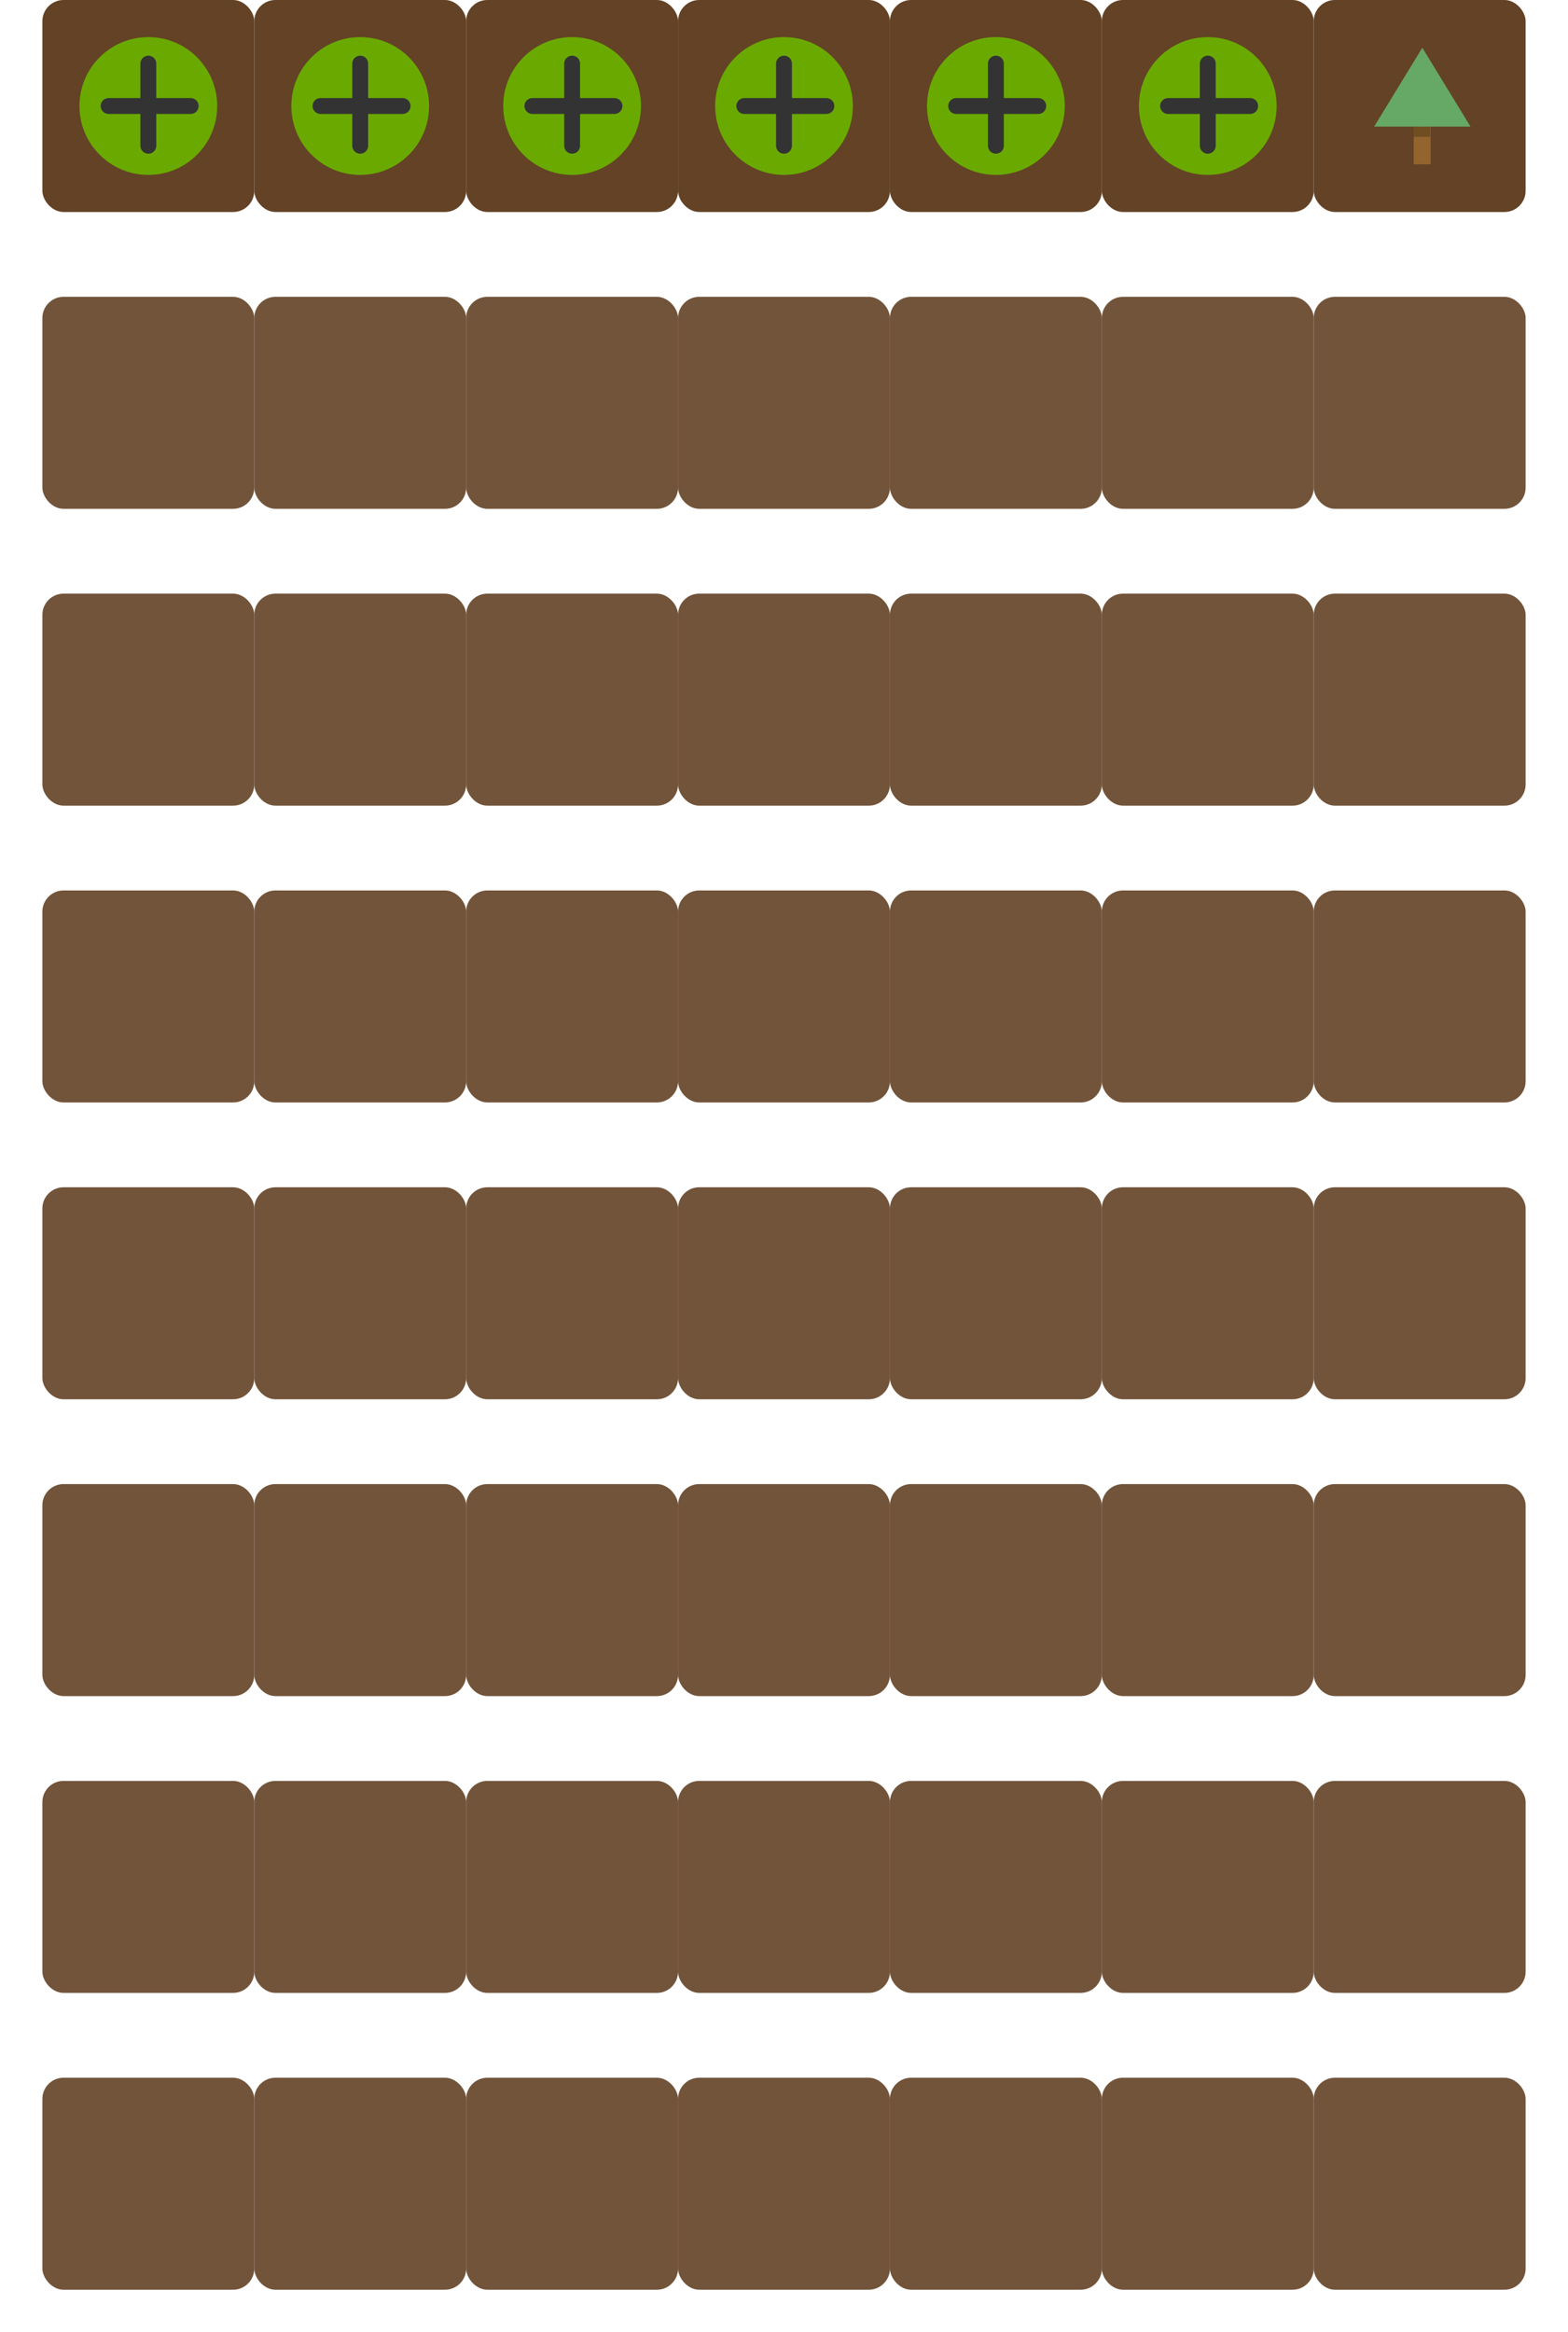 <svg width="296" height="440" viewBox="0 0 296 440" fill="none" xmlns="http://www.w3.org/2000/svg">
<g filter="url(#filter0_f_264_3575)">
<rect x="8" y="56" width="40" height="40" rx="4" fill="#634225" fill-opacity="0.9"/>
</g>
<g filter="url(#filter1_f_264_3575)">
<rect x="8" y="112" width="40" height="40" rx="4" fill="#634225" fill-opacity="0.9"/>
</g>
<g filter="url(#filter2_f_264_3575)">
<rect x="8" y="168" width="40" height="40" rx="4" fill="#634225" fill-opacity="0.9"/>
</g>
<g filter="url(#filter3_f_264_3575)">
<rect x="8" y="224" width="40" height="40" rx="4" fill="#634225" fill-opacity="0.9"/>
</g>
<g filter="url(#filter4_f_264_3575)">
<rect x="8" y="280" width="40" height="40" rx="4" fill="#634225" fill-opacity="0.9"/>
</g>
<g filter="url(#filter5_f_264_3575)">
<rect x="8" y="336" width="40" height="40" rx="4" fill="#634225" fill-opacity="0.9"/>
</g>
<g filter="url(#filter6_f_264_3575)">
<rect x="8" y="392" width="40" height="40" rx="4" fill="#634225" fill-opacity="0.9"/>
</g>
<g filter="url(#filter7_f_264_3575)">
<rect x="48" y="56" width="40" height="40" rx="4" fill="#634225" fill-opacity="0.9"/>
</g>
<g filter="url(#filter8_f_264_3575)">
<rect x="48" y="112" width="40" height="40" rx="4" fill="#634225" fill-opacity="0.9"/>
</g>
<g filter="url(#filter9_f_264_3575)">
<rect x="48" y="168" width="40" height="40" rx="4" fill="#634225" fill-opacity="0.9"/>
</g>
<g filter="url(#filter10_f_264_3575)">
<rect x="48" y="224" width="40" height="40" rx="4" fill="#634225" fill-opacity="0.9"/>
</g>
<g filter="url(#filter11_f_264_3575)">
<rect x="48" y="280" width="40" height="40" rx="4" fill="#634225" fill-opacity="0.9"/>
</g>
<g filter="url(#filter12_f_264_3575)">
<rect x="48" y="336" width="40" height="40" rx="4" fill="#634225" fill-opacity="0.9"/>
</g>
<g filter="url(#filter13_f_264_3575)">
<rect x="48" y="392" width="40" height="40" rx="4" fill="#634225" fill-opacity="0.9"/>
</g>
<g filter="url(#filter14_f_264_3575)">
<rect x="88" y="56" width="40" height="40" rx="4" fill="#634225" fill-opacity="0.9"/>
</g>
<g filter="url(#filter15_f_264_3575)">
<rect x="88" y="112" width="40" height="40" rx="4" fill="#634225" fill-opacity="0.9"/>
</g>
<g filter="url(#filter16_f_264_3575)">
<rect x="88" y="168" width="40" height="40" rx="4" fill="#634225" fill-opacity="0.9"/>
</g>
<g filter="url(#filter17_f_264_3575)">
<rect x="88" y="224" width="40" height="40" rx="4" fill="#634225" fill-opacity="0.9"/>
</g>
<g filter="url(#filter18_f_264_3575)">
<rect x="88" y="280" width="40" height="40" rx="4" fill="#634225" fill-opacity="0.9"/>
</g>
<g filter="url(#filter19_f_264_3575)">
<rect x="88" y="336" width="40" height="40" rx="4" fill="#634225" fill-opacity="0.9"/>
</g>
<g filter="url(#filter20_f_264_3575)">
<rect x="88" y="392" width="40" height="40" rx="4" fill="#634225" fill-opacity="0.9"/>
</g>
<g filter="url(#filter21_f_264_3575)">
<rect x="128" y="56" width="40" height="40" rx="4" fill="#634225" fill-opacity="0.9"/>
</g>
<g filter="url(#filter22_f_264_3575)">
<rect x="128" y="112" width="40" height="40" rx="4" fill="#634225" fill-opacity="0.9"/>
</g>
<g filter="url(#filter23_f_264_3575)">
<rect x="128" y="168" width="40" height="40" rx="4" fill="#634225" fill-opacity="0.9"/>
</g>
<g filter="url(#filter24_f_264_3575)">
<rect x="128" y="224" width="40" height="40" rx="4" fill="#634225" fill-opacity="0.9"/>
</g>
<g filter="url(#filter25_f_264_3575)">
<rect x="128" y="280" width="40" height="40" rx="4" fill="#634225" fill-opacity="0.9"/>
</g>
<g filter="url(#filter26_f_264_3575)">
<rect x="128" y="336" width="40" height="40" rx="4" fill="#634225" fill-opacity="0.9"/>
</g>
<g filter="url(#filter27_f_264_3575)">
<rect x="128" y="392" width="40" height="40" rx="4" fill="#634225" fill-opacity="0.9"/>
</g>
<g filter="url(#filter28_f_264_3575)">
<rect x="168" y="56" width="40" height="40" rx="4" fill="#634225" fill-opacity="0.9"/>
</g>
<g filter="url(#filter29_f_264_3575)">
<rect x="168" y="112" width="40" height="40" rx="4" fill="#634225" fill-opacity="0.9"/>
</g>
<g filter="url(#filter30_f_264_3575)">
<rect x="168" y="168" width="40" height="40" rx="4" fill="#634225" fill-opacity="0.9"/>
</g>
<g filter="url(#filter31_f_264_3575)">
<rect x="168" y="224" width="40" height="40" rx="4" fill="#634225" fill-opacity="0.9"/>
</g>
<g filter="url(#filter32_f_264_3575)">
<rect x="168" y="280" width="40" height="40" rx="4" fill="#634225" fill-opacity="0.9"/>
</g>
<g filter="url(#filter33_f_264_3575)">
<rect x="168" y="336" width="40" height="40" rx="4" fill="#634225" fill-opacity="0.9"/>
</g>
<g filter="url(#filter34_f_264_3575)">
<rect x="168" y="392" width="40" height="40" rx="4" fill="#634225" fill-opacity="0.9"/>
</g>
<g filter="url(#filter35_f_264_3575)">
<rect x="208" y="56" width="40" height="40" rx="4" fill="#634225" fill-opacity="0.9"/>
</g>
<g filter="url(#filter36_f_264_3575)">
<rect x="208" y="112" width="40" height="40" rx="4" fill="#634225" fill-opacity="0.9"/>
</g>
<g filter="url(#filter37_f_264_3575)">
<rect x="208" y="168" width="40" height="40" rx="4" fill="#634225" fill-opacity="0.9"/>
</g>
<g filter="url(#filter38_f_264_3575)">
<rect x="208" y="224" width="40" height="40" rx="4" fill="#634225" fill-opacity="0.9"/>
</g>
<g filter="url(#filter39_f_264_3575)">
<rect x="208" y="280" width="40" height="40" rx="4" fill="#634225" fill-opacity="0.9"/>
</g>
<g filter="url(#filter40_f_264_3575)">
<rect x="208" y="336" width="40" height="40" rx="4" fill="#634225" fill-opacity="0.9"/>
</g>
<g filter="url(#filter41_f_264_3575)">
<rect x="208" y="392" width="40" height="40" rx="4" fill="#634225" fill-opacity="0.9"/>
</g>
<g filter="url(#filter42_f_264_3575)">
<rect x="248" y="56" width="40" height="40" rx="4" fill="#634225" fill-opacity="0.9"/>
</g>
<g filter="url(#filter43_f_264_3575)">
<rect x="248" y="112" width="40" height="40" rx="4" fill="#634225" fill-opacity="0.9"/>
</g>
<g filter="url(#filter44_f_264_3575)">
<rect x="248" y="168" width="40" height="40" rx="4" fill="#634225" fill-opacity="0.9"/>
</g>
<g filter="url(#filter45_f_264_3575)">
<rect x="248" y="224" width="40" height="40" rx="4" fill="#634225" fill-opacity="0.9"/>
</g>
<g filter="url(#filter46_f_264_3575)">
<rect x="248" y="280" width="40" height="40" rx="4" fill="#634225" fill-opacity="0.9"/>
</g>
<g filter="url(#filter47_f_264_3575)">
<rect x="248" y="336" width="40" height="40" rx="4" fill="#634225" fill-opacity="0.9"/>
</g>
<g filter="url(#filter48_f_264_3575)">
<rect x="248" y="392" width="40" height="40" rx="4" fill="#634225" fill-opacity="0.9"/>
</g>
<rect x="8" width="40" height="40" rx="4" fill="#634225"/>
<g clip-path="url(#clip0_264_3575)">
<path d="M41 20C41 12.82 35.18 7 28 7C20.82 7 15 12.82 15 20C15 27.18 20.82 33 28 33C35.18 33 41 27.18 41 20Z" fill="#6AAA00"/>
<path d="M36 18.5H20.5C19.672 18.5 19 19.172 19 20C19 20.828 19.672 21.5 20.5 21.5H36C36.828 21.5 37.5 20.828 37.5 20C37.5 19.172 36.828 18.5 36 18.5Z" fill="#333333"/>
<path d="M26.5 12V27.5C26.5 28.328 27.172 29 28 29C28.828 29 29.5 28.328 29.5 27.5V12C29.5 11.172 28.828 10.5 28 10.5C27.172 10.5 26.5 11.172 26.5 12Z" fill="#333333"/>
</g>
<rect x="48" width="40" height="40" rx="4" fill="#634225"/>
<g clip-path="url(#clip1_264_3575)">
<path d="M81 20C81 12.82 75.18 7 68 7C60.82 7 55 12.82 55 20C55 27.18 60.82 33 68 33C75.18 33 81 27.18 81 20Z" fill="#6AAA00"/>
<path d="M76 18.5H60.5C59.672 18.5 59 19.172 59 20C59 20.828 59.672 21.5 60.5 21.5H76C76.828 21.5 77.5 20.828 77.5 20C77.5 19.172 76.828 18.5 76 18.5Z" fill="#333333"/>
<path d="M66.5 12V27.5C66.5 28.328 67.172 29 68 29C68.828 29 69.5 28.328 69.5 27.5V12C69.5 11.172 68.828 10.5 68 10.5C67.172 10.5 66.5 11.172 66.5 12Z" fill="#333333"/>
</g>
<rect x="88" width="40" height="40" rx="4" fill="#634225"/>
<g clip-path="url(#clip2_264_3575)">
<path d="M121 20C121 12.82 115.18 7 108 7C100.82 7 95 12.82 95 20C95 27.18 100.82 33 108 33C115.18 33 121 27.18 121 20Z" fill="#6AAA00"/>
<path d="M116 18.5H100.5C99.672 18.5 99 19.172 99 20C99 20.828 99.672 21.5 100.5 21.5H116C116.828 21.5 117.5 20.828 117.5 20C117.5 19.172 116.828 18.5 116 18.5Z" fill="#333333"/>
<path d="M106.5 12V27.5C106.5 28.328 107.172 29 108 29C108.828 29 109.5 28.328 109.5 27.5V12C109.5 11.172 108.828 10.5 108 10.5C107.172 10.5 106.5 11.172 106.5 12Z" fill="#333333"/>
</g>
<rect x="128" width="40" height="40" rx="4" fill="#634225"/>
<g clip-path="url(#clip3_264_3575)">
<path d="M161 20C161 12.82 155.18 7 148 7C140.82 7 135 12.82 135 20C135 27.18 140.82 33 148 33C155.18 33 161 27.18 161 20Z" fill="#6AAA00"/>
<path d="M156 18.5H140.5C139.672 18.5 139 19.172 139 20C139 20.828 139.672 21.5 140.5 21.5H156C156.828 21.5 157.5 20.828 157.5 20C157.5 19.172 156.828 18.5 156 18.5Z" fill="#333333"/>
<path d="M146.5 12V27.5C146.5 28.328 147.172 29 148 29C148.828 29 149.5 28.328 149.5 27.5V12C149.5 11.172 148.828 10.5 148 10.5C147.172 10.5 146.5 11.172 146.5 12Z" fill="#333333"/>
</g>
<rect x="168" width="40" height="40" rx="4" fill="#634225"/>
<g clip-path="url(#clip4_264_3575)">
<path d="M201 20C201 12.82 195.18 7 188 7C180.82 7 175 12.82 175 20C175 27.18 180.82 33 188 33C195.18 33 201 27.18 201 20Z" fill="#6AAA00"/>
<path d="M196 18.5H180.5C179.672 18.5 179 19.172 179 20C179 20.828 179.672 21.5 180.5 21.5H196C196.828 21.5 197.5 20.828 197.5 20C197.5 19.172 196.828 18.5 196 18.5Z" fill="#333333"/>
<path d="M186.5 12V27.5C186.5 28.328 187.172 29 188 29C188.828 29 189.5 28.328 189.5 27.5V12C189.5 11.172 188.828 10.5 188 10.5C187.172 10.5 186.5 11.172 186.5 12Z" fill="#333333"/>
</g>
<rect x="208" width="40" height="40" rx="4" fill="#634225"/>
<g clip-path="url(#clip5_264_3575)">
<path d="M241 20C241 12.82 235.18 7 228 7C220.82 7 215 12.82 215 20C215 27.18 220.82 33 228 33C235.18 33 241 27.18 241 20Z" fill="#6AAA00"/>
<path d="M236 18.5H220.5C219.672 18.5 219 19.172 219 20C219 20.828 219.672 21.5 220.5 21.5H236C236.828 21.5 237.5 20.828 237.5 20C237.5 19.172 236.828 18.5 236 18.5Z" fill="#333333"/>
<path d="M226.5 12V27.5C226.5 28.328 227.172 29 228 29C228.828 29 229.5 28.328 229.5 27.5V12C229.5 11.172 228.828 10.5 228 10.5C227.172 10.5 226.5 11.172 226.5 12Z" fill="#333333"/>
</g>
<rect x="248" width="40" height="40" rx="4" fill="#634225"/>
<rect x="266.877" y="16.765" width="3.196" height="14.235" fill="#93642D"/>
<rect x="266.877" y="15.54" width="3.108" height="10.28" fill="#714D22"/>
<path d="M268.5 9L277.593 23.882H259.407L268.5 9Z" fill="#66A865"/>
<defs>
<filter id="filter0_f_264_3575" x="0" y="48" width="56" height="56" filterUnits="userSpaceOnUse" color-interpolation-filters="sRGB">
<feFlood flood-opacity="0" result="BackgroundImageFix"/>
<feBlend mode="normal" in="SourceGraphic" in2="BackgroundImageFix" result="shape"/>
<feGaussianBlur stdDeviation="4" result="effect1_foregroundBlur_264_3575"/>
</filter>
<filter id="filter1_f_264_3575" x="0" y="104" width="56" height="56" filterUnits="userSpaceOnUse" color-interpolation-filters="sRGB">
<feFlood flood-opacity="0" result="BackgroundImageFix"/>
<feBlend mode="normal" in="SourceGraphic" in2="BackgroundImageFix" result="shape"/>
<feGaussianBlur stdDeviation="4" result="effect1_foregroundBlur_264_3575"/>
</filter>
<filter id="filter2_f_264_3575" x="0" y="160" width="56" height="56" filterUnits="userSpaceOnUse" color-interpolation-filters="sRGB">
<feFlood flood-opacity="0" result="BackgroundImageFix"/>
<feBlend mode="normal" in="SourceGraphic" in2="BackgroundImageFix" result="shape"/>
<feGaussianBlur stdDeviation="4" result="effect1_foregroundBlur_264_3575"/>
</filter>
<filter id="filter3_f_264_3575" x="0" y="216" width="56" height="56" filterUnits="userSpaceOnUse" color-interpolation-filters="sRGB">
<feFlood flood-opacity="0" result="BackgroundImageFix"/>
<feBlend mode="normal" in="SourceGraphic" in2="BackgroundImageFix" result="shape"/>
<feGaussianBlur stdDeviation="4" result="effect1_foregroundBlur_264_3575"/>
</filter>
<filter id="filter4_f_264_3575" x="0" y="272" width="56" height="56" filterUnits="userSpaceOnUse" color-interpolation-filters="sRGB">
<feFlood flood-opacity="0" result="BackgroundImageFix"/>
<feBlend mode="normal" in="SourceGraphic" in2="BackgroundImageFix" result="shape"/>
<feGaussianBlur stdDeviation="4" result="effect1_foregroundBlur_264_3575"/>
</filter>
<filter id="filter5_f_264_3575" x="0" y="328" width="56" height="56" filterUnits="userSpaceOnUse" color-interpolation-filters="sRGB">
<feFlood flood-opacity="0" result="BackgroundImageFix"/>
<feBlend mode="normal" in="SourceGraphic" in2="BackgroundImageFix" result="shape"/>
<feGaussianBlur stdDeviation="4" result="effect1_foregroundBlur_264_3575"/>
</filter>
<filter id="filter6_f_264_3575" x="0" y="384" width="56" height="56" filterUnits="userSpaceOnUse" color-interpolation-filters="sRGB">
<feFlood flood-opacity="0" result="BackgroundImageFix"/>
<feBlend mode="normal" in="SourceGraphic" in2="BackgroundImageFix" result="shape"/>
<feGaussianBlur stdDeviation="4" result="effect1_foregroundBlur_264_3575"/>
</filter>
<filter id="filter7_f_264_3575" x="40" y="48" width="56" height="56" filterUnits="userSpaceOnUse" color-interpolation-filters="sRGB">
<feFlood flood-opacity="0" result="BackgroundImageFix"/>
<feBlend mode="normal" in="SourceGraphic" in2="BackgroundImageFix" result="shape"/>
<feGaussianBlur stdDeviation="4" result="effect1_foregroundBlur_264_3575"/>
</filter>
<filter id="filter8_f_264_3575" x="40" y="104" width="56" height="56" filterUnits="userSpaceOnUse" color-interpolation-filters="sRGB">
<feFlood flood-opacity="0" result="BackgroundImageFix"/>
<feBlend mode="normal" in="SourceGraphic" in2="BackgroundImageFix" result="shape"/>
<feGaussianBlur stdDeviation="4" result="effect1_foregroundBlur_264_3575"/>
</filter>
<filter id="filter9_f_264_3575" x="40" y="160" width="56" height="56" filterUnits="userSpaceOnUse" color-interpolation-filters="sRGB">
<feFlood flood-opacity="0" result="BackgroundImageFix"/>
<feBlend mode="normal" in="SourceGraphic" in2="BackgroundImageFix" result="shape"/>
<feGaussianBlur stdDeviation="4" result="effect1_foregroundBlur_264_3575"/>
</filter>
<filter id="filter10_f_264_3575" x="40" y="216" width="56" height="56" filterUnits="userSpaceOnUse" color-interpolation-filters="sRGB">
<feFlood flood-opacity="0" result="BackgroundImageFix"/>
<feBlend mode="normal" in="SourceGraphic" in2="BackgroundImageFix" result="shape"/>
<feGaussianBlur stdDeviation="4" result="effect1_foregroundBlur_264_3575"/>
</filter>
<filter id="filter11_f_264_3575" x="40" y="272" width="56" height="56" filterUnits="userSpaceOnUse" color-interpolation-filters="sRGB">
<feFlood flood-opacity="0" result="BackgroundImageFix"/>
<feBlend mode="normal" in="SourceGraphic" in2="BackgroundImageFix" result="shape"/>
<feGaussianBlur stdDeviation="4" result="effect1_foregroundBlur_264_3575"/>
</filter>
<filter id="filter12_f_264_3575" x="40" y="328" width="56" height="56" filterUnits="userSpaceOnUse" color-interpolation-filters="sRGB">
<feFlood flood-opacity="0" result="BackgroundImageFix"/>
<feBlend mode="normal" in="SourceGraphic" in2="BackgroundImageFix" result="shape"/>
<feGaussianBlur stdDeviation="4" result="effect1_foregroundBlur_264_3575"/>
</filter>
<filter id="filter13_f_264_3575" x="40" y="384" width="56" height="56" filterUnits="userSpaceOnUse" color-interpolation-filters="sRGB">
<feFlood flood-opacity="0" result="BackgroundImageFix"/>
<feBlend mode="normal" in="SourceGraphic" in2="BackgroundImageFix" result="shape"/>
<feGaussianBlur stdDeviation="4" result="effect1_foregroundBlur_264_3575"/>
</filter>
<filter id="filter14_f_264_3575" x="80" y="48" width="56" height="56" filterUnits="userSpaceOnUse" color-interpolation-filters="sRGB">
<feFlood flood-opacity="0" result="BackgroundImageFix"/>
<feBlend mode="normal" in="SourceGraphic" in2="BackgroundImageFix" result="shape"/>
<feGaussianBlur stdDeviation="4" result="effect1_foregroundBlur_264_3575"/>
</filter>
<filter id="filter15_f_264_3575" x="80" y="104" width="56" height="56" filterUnits="userSpaceOnUse" color-interpolation-filters="sRGB">
<feFlood flood-opacity="0" result="BackgroundImageFix"/>
<feBlend mode="normal" in="SourceGraphic" in2="BackgroundImageFix" result="shape"/>
<feGaussianBlur stdDeviation="4" result="effect1_foregroundBlur_264_3575"/>
</filter>
<filter id="filter16_f_264_3575" x="80" y="160" width="56" height="56" filterUnits="userSpaceOnUse" color-interpolation-filters="sRGB">
<feFlood flood-opacity="0" result="BackgroundImageFix"/>
<feBlend mode="normal" in="SourceGraphic" in2="BackgroundImageFix" result="shape"/>
<feGaussianBlur stdDeviation="4" result="effect1_foregroundBlur_264_3575"/>
</filter>
<filter id="filter17_f_264_3575" x="80" y="216" width="56" height="56" filterUnits="userSpaceOnUse" color-interpolation-filters="sRGB">
<feFlood flood-opacity="0" result="BackgroundImageFix"/>
<feBlend mode="normal" in="SourceGraphic" in2="BackgroundImageFix" result="shape"/>
<feGaussianBlur stdDeviation="4" result="effect1_foregroundBlur_264_3575"/>
</filter>
<filter id="filter18_f_264_3575" x="80" y="272" width="56" height="56" filterUnits="userSpaceOnUse" color-interpolation-filters="sRGB">
<feFlood flood-opacity="0" result="BackgroundImageFix"/>
<feBlend mode="normal" in="SourceGraphic" in2="BackgroundImageFix" result="shape"/>
<feGaussianBlur stdDeviation="4" result="effect1_foregroundBlur_264_3575"/>
</filter>
<filter id="filter19_f_264_3575" x="80" y="328" width="56" height="56" filterUnits="userSpaceOnUse" color-interpolation-filters="sRGB">
<feFlood flood-opacity="0" result="BackgroundImageFix"/>
<feBlend mode="normal" in="SourceGraphic" in2="BackgroundImageFix" result="shape"/>
<feGaussianBlur stdDeviation="4" result="effect1_foregroundBlur_264_3575"/>
</filter>
<filter id="filter20_f_264_3575" x="80" y="384" width="56" height="56" filterUnits="userSpaceOnUse" color-interpolation-filters="sRGB">
<feFlood flood-opacity="0" result="BackgroundImageFix"/>
<feBlend mode="normal" in="SourceGraphic" in2="BackgroundImageFix" result="shape"/>
<feGaussianBlur stdDeviation="4" result="effect1_foregroundBlur_264_3575"/>
</filter>
<filter id="filter21_f_264_3575" x="120" y="48" width="56" height="56" filterUnits="userSpaceOnUse" color-interpolation-filters="sRGB">
<feFlood flood-opacity="0" result="BackgroundImageFix"/>
<feBlend mode="normal" in="SourceGraphic" in2="BackgroundImageFix" result="shape"/>
<feGaussianBlur stdDeviation="4" result="effect1_foregroundBlur_264_3575"/>
</filter>
<filter id="filter22_f_264_3575" x="120" y="104" width="56" height="56" filterUnits="userSpaceOnUse" color-interpolation-filters="sRGB">
<feFlood flood-opacity="0" result="BackgroundImageFix"/>
<feBlend mode="normal" in="SourceGraphic" in2="BackgroundImageFix" result="shape"/>
<feGaussianBlur stdDeviation="4" result="effect1_foregroundBlur_264_3575"/>
</filter>
<filter id="filter23_f_264_3575" x="120" y="160" width="56" height="56" filterUnits="userSpaceOnUse" color-interpolation-filters="sRGB">
<feFlood flood-opacity="0" result="BackgroundImageFix"/>
<feBlend mode="normal" in="SourceGraphic" in2="BackgroundImageFix" result="shape"/>
<feGaussianBlur stdDeviation="4" result="effect1_foregroundBlur_264_3575"/>
</filter>
<filter id="filter24_f_264_3575" x="120" y="216" width="56" height="56" filterUnits="userSpaceOnUse" color-interpolation-filters="sRGB">
<feFlood flood-opacity="0" result="BackgroundImageFix"/>
<feBlend mode="normal" in="SourceGraphic" in2="BackgroundImageFix" result="shape"/>
<feGaussianBlur stdDeviation="4" result="effect1_foregroundBlur_264_3575"/>
</filter>
<filter id="filter25_f_264_3575" x="120" y="272" width="56" height="56" filterUnits="userSpaceOnUse" color-interpolation-filters="sRGB">
<feFlood flood-opacity="0" result="BackgroundImageFix"/>
<feBlend mode="normal" in="SourceGraphic" in2="BackgroundImageFix" result="shape"/>
<feGaussianBlur stdDeviation="4" result="effect1_foregroundBlur_264_3575"/>
</filter>
<filter id="filter26_f_264_3575" x="120" y="328" width="56" height="56" filterUnits="userSpaceOnUse" color-interpolation-filters="sRGB">
<feFlood flood-opacity="0" result="BackgroundImageFix"/>
<feBlend mode="normal" in="SourceGraphic" in2="BackgroundImageFix" result="shape"/>
<feGaussianBlur stdDeviation="4" result="effect1_foregroundBlur_264_3575"/>
</filter>
<filter id="filter27_f_264_3575" x="120" y="384" width="56" height="56" filterUnits="userSpaceOnUse" color-interpolation-filters="sRGB">
<feFlood flood-opacity="0" result="BackgroundImageFix"/>
<feBlend mode="normal" in="SourceGraphic" in2="BackgroundImageFix" result="shape"/>
<feGaussianBlur stdDeviation="4" result="effect1_foregroundBlur_264_3575"/>
</filter>
<filter id="filter28_f_264_3575" x="160" y="48" width="56" height="56" filterUnits="userSpaceOnUse" color-interpolation-filters="sRGB">
<feFlood flood-opacity="0" result="BackgroundImageFix"/>
<feBlend mode="normal" in="SourceGraphic" in2="BackgroundImageFix" result="shape"/>
<feGaussianBlur stdDeviation="4" result="effect1_foregroundBlur_264_3575"/>
</filter>
<filter id="filter29_f_264_3575" x="160" y="104" width="56" height="56" filterUnits="userSpaceOnUse" color-interpolation-filters="sRGB">
<feFlood flood-opacity="0" result="BackgroundImageFix"/>
<feBlend mode="normal" in="SourceGraphic" in2="BackgroundImageFix" result="shape"/>
<feGaussianBlur stdDeviation="4" result="effect1_foregroundBlur_264_3575"/>
</filter>
<filter id="filter30_f_264_3575" x="160" y="160" width="56" height="56" filterUnits="userSpaceOnUse" color-interpolation-filters="sRGB">
<feFlood flood-opacity="0" result="BackgroundImageFix"/>
<feBlend mode="normal" in="SourceGraphic" in2="BackgroundImageFix" result="shape"/>
<feGaussianBlur stdDeviation="4" result="effect1_foregroundBlur_264_3575"/>
</filter>
<filter id="filter31_f_264_3575" x="160" y="216" width="56" height="56" filterUnits="userSpaceOnUse" color-interpolation-filters="sRGB">
<feFlood flood-opacity="0" result="BackgroundImageFix"/>
<feBlend mode="normal" in="SourceGraphic" in2="BackgroundImageFix" result="shape"/>
<feGaussianBlur stdDeviation="4" result="effect1_foregroundBlur_264_3575"/>
</filter>
<filter id="filter32_f_264_3575" x="160" y="272" width="56" height="56" filterUnits="userSpaceOnUse" color-interpolation-filters="sRGB">
<feFlood flood-opacity="0" result="BackgroundImageFix"/>
<feBlend mode="normal" in="SourceGraphic" in2="BackgroundImageFix" result="shape"/>
<feGaussianBlur stdDeviation="4" result="effect1_foregroundBlur_264_3575"/>
</filter>
<filter id="filter33_f_264_3575" x="160" y="328" width="56" height="56" filterUnits="userSpaceOnUse" color-interpolation-filters="sRGB">
<feFlood flood-opacity="0" result="BackgroundImageFix"/>
<feBlend mode="normal" in="SourceGraphic" in2="BackgroundImageFix" result="shape"/>
<feGaussianBlur stdDeviation="4" result="effect1_foregroundBlur_264_3575"/>
</filter>
<filter id="filter34_f_264_3575" x="160" y="384" width="56" height="56" filterUnits="userSpaceOnUse" color-interpolation-filters="sRGB">
<feFlood flood-opacity="0" result="BackgroundImageFix"/>
<feBlend mode="normal" in="SourceGraphic" in2="BackgroundImageFix" result="shape"/>
<feGaussianBlur stdDeviation="4" result="effect1_foregroundBlur_264_3575"/>
</filter>
<filter id="filter35_f_264_3575" x="200" y="48" width="56" height="56" filterUnits="userSpaceOnUse" color-interpolation-filters="sRGB">
<feFlood flood-opacity="0" result="BackgroundImageFix"/>
<feBlend mode="normal" in="SourceGraphic" in2="BackgroundImageFix" result="shape"/>
<feGaussianBlur stdDeviation="4" result="effect1_foregroundBlur_264_3575"/>
</filter>
<filter id="filter36_f_264_3575" x="200" y="104" width="56" height="56" filterUnits="userSpaceOnUse" color-interpolation-filters="sRGB">
<feFlood flood-opacity="0" result="BackgroundImageFix"/>
<feBlend mode="normal" in="SourceGraphic" in2="BackgroundImageFix" result="shape"/>
<feGaussianBlur stdDeviation="4" result="effect1_foregroundBlur_264_3575"/>
</filter>
<filter id="filter37_f_264_3575" x="200" y="160" width="56" height="56" filterUnits="userSpaceOnUse" color-interpolation-filters="sRGB">
<feFlood flood-opacity="0" result="BackgroundImageFix"/>
<feBlend mode="normal" in="SourceGraphic" in2="BackgroundImageFix" result="shape"/>
<feGaussianBlur stdDeviation="4" result="effect1_foregroundBlur_264_3575"/>
</filter>
<filter id="filter38_f_264_3575" x="200" y="216" width="56" height="56" filterUnits="userSpaceOnUse" color-interpolation-filters="sRGB">
<feFlood flood-opacity="0" result="BackgroundImageFix"/>
<feBlend mode="normal" in="SourceGraphic" in2="BackgroundImageFix" result="shape"/>
<feGaussianBlur stdDeviation="4" result="effect1_foregroundBlur_264_3575"/>
</filter>
<filter id="filter39_f_264_3575" x="200" y="272" width="56" height="56" filterUnits="userSpaceOnUse" color-interpolation-filters="sRGB">
<feFlood flood-opacity="0" result="BackgroundImageFix"/>
<feBlend mode="normal" in="SourceGraphic" in2="BackgroundImageFix" result="shape"/>
<feGaussianBlur stdDeviation="4" result="effect1_foregroundBlur_264_3575"/>
</filter>
<filter id="filter40_f_264_3575" x="200" y="328" width="56" height="56" filterUnits="userSpaceOnUse" color-interpolation-filters="sRGB">
<feFlood flood-opacity="0" result="BackgroundImageFix"/>
<feBlend mode="normal" in="SourceGraphic" in2="BackgroundImageFix" result="shape"/>
<feGaussianBlur stdDeviation="4" result="effect1_foregroundBlur_264_3575"/>
</filter>
<filter id="filter41_f_264_3575" x="200" y="384" width="56" height="56" filterUnits="userSpaceOnUse" color-interpolation-filters="sRGB">
<feFlood flood-opacity="0" result="BackgroundImageFix"/>
<feBlend mode="normal" in="SourceGraphic" in2="BackgroundImageFix" result="shape"/>
<feGaussianBlur stdDeviation="4" result="effect1_foregroundBlur_264_3575"/>
</filter>
<filter id="filter42_f_264_3575" x="240" y="48" width="56" height="56" filterUnits="userSpaceOnUse" color-interpolation-filters="sRGB">
<feFlood flood-opacity="0" result="BackgroundImageFix"/>
<feBlend mode="normal" in="SourceGraphic" in2="BackgroundImageFix" result="shape"/>
<feGaussianBlur stdDeviation="4" result="effect1_foregroundBlur_264_3575"/>
</filter>
<filter id="filter43_f_264_3575" x="240" y="104" width="56" height="56" filterUnits="userSpaceOnUse" color-interpolation-filters="sRGB">
<feFlood flood-opacity="0" result="BackgroundImageFix"/>
<feBlend mode="normal" in="SourceGraphic" in2="BackgroundImageFix" result="shape"/>
<feGaussianBlur stdDeviation="4" result="effect1_foregroundBlur_264_3575"/>
</filter>
<filter id="filter44_f_264_3575" x="240" y="160" width="56" height="56" filterUnits="userSpaceOnUse" color-interpolation-filters="sRGB">
<feFlood flood-opacity="0" result="BackgroundImageFix"/>
<feBlend mode="normal" in="SourceGraphic" in2="BackgroundImageFix" result="shape"/>
<feGaussianBlur stdDeviation="4" result="effect1_foregroundBlur_264_3575"/>
</filter>
<filter id="filter45_f_264_3575" x="240" y="216" width="56" height="56" filterUnits="userSpaceOnUse" color-interpolation-filters="sRGB">
<feFlood flood-opacity="0" result="BackgroundImageFix"/>
<feBlend mode="normal" in="SourceGraphic" in2="BackgroundImageFix" result="shape"/>
<feGaussianBlur stdDeviation="4" result="effect1_foregroundBlur_264_3575"/>
</filter>
<filter id="filter46_f_264_3575" x="240" y="272" width="56" height="56" filterUnits="userSpaceOnUse" color-interpolation-filters="sRGB">
<feFlood flood-opacity="0" result="BackgroundImageFix"/>
<feBlend mode="normal" in="SourceGraphic" in2="BackgroundImageFix" result="shape"/>
<feGaussianBlur stdDeviation="4" result="effect1_foregroundBlur_264_3575"/>
</filter>
<filter id="filter47_f_264_3575" x="240" y="328" width="56" height="56" filterUnits="userSpaceOnUse" color-interpolation-filters="sRGB">
<feFlood flood-opacity="0" result="BackgroundImageFix"/>
<feBlend mode="normal" in="SourceGraphic" in2="BackgroundImageFix" result="shape"/>
<feGaussianBlur stdDeviation="4" result="effect1_foregroundBlur_264_3575"/>
</filter>
<filter id="filter48_f_264_3575" x="240" y="384" width="56" height="56" filterUnits="userSpaceOnUse" color-interpolation-filters="sRGB">
<feFlood flood-opacity="0" result="BackgroundImageFix"/>
<feBlend mode="normal" in="SourceGraphic" in2="BackgroundImageFix" result="shape"/>
<feGaussianBlur stdDeviation="4" result="effect1_foregroundBlur_264_3575"/>
</filter>
<clipPath id="clip0_264_3575">
<rect width="26" height="26" fill="white" transform="translate(15 7)"/>
</clipPath>
<clipPath id="clip1_264_3575">
<rect width="26" height="26" fill="white" transform="translate(55 7)"/>
</clipPath>
<clipPath id="clip2_264_3575">
<rect width="26" height="26" fill="white" transform="translate(95 7)"/>
</clipPath>
<clipPath id="clip3_264_3575">
<rect width="26" height="26" fill="white" transform="translate(135 7)"/>
</clipPath>
<clipPath id="clip4_264_3575">
<rect width="26" height="26" fill="white" transform="translate(175 7)"/>
</clipPath>
<clipPath id="clip5_264_3575">
<rect width="26" height="26" fill="white" transform="translate(215 7)"/>
</clipPath>
</defs>
</svg>
